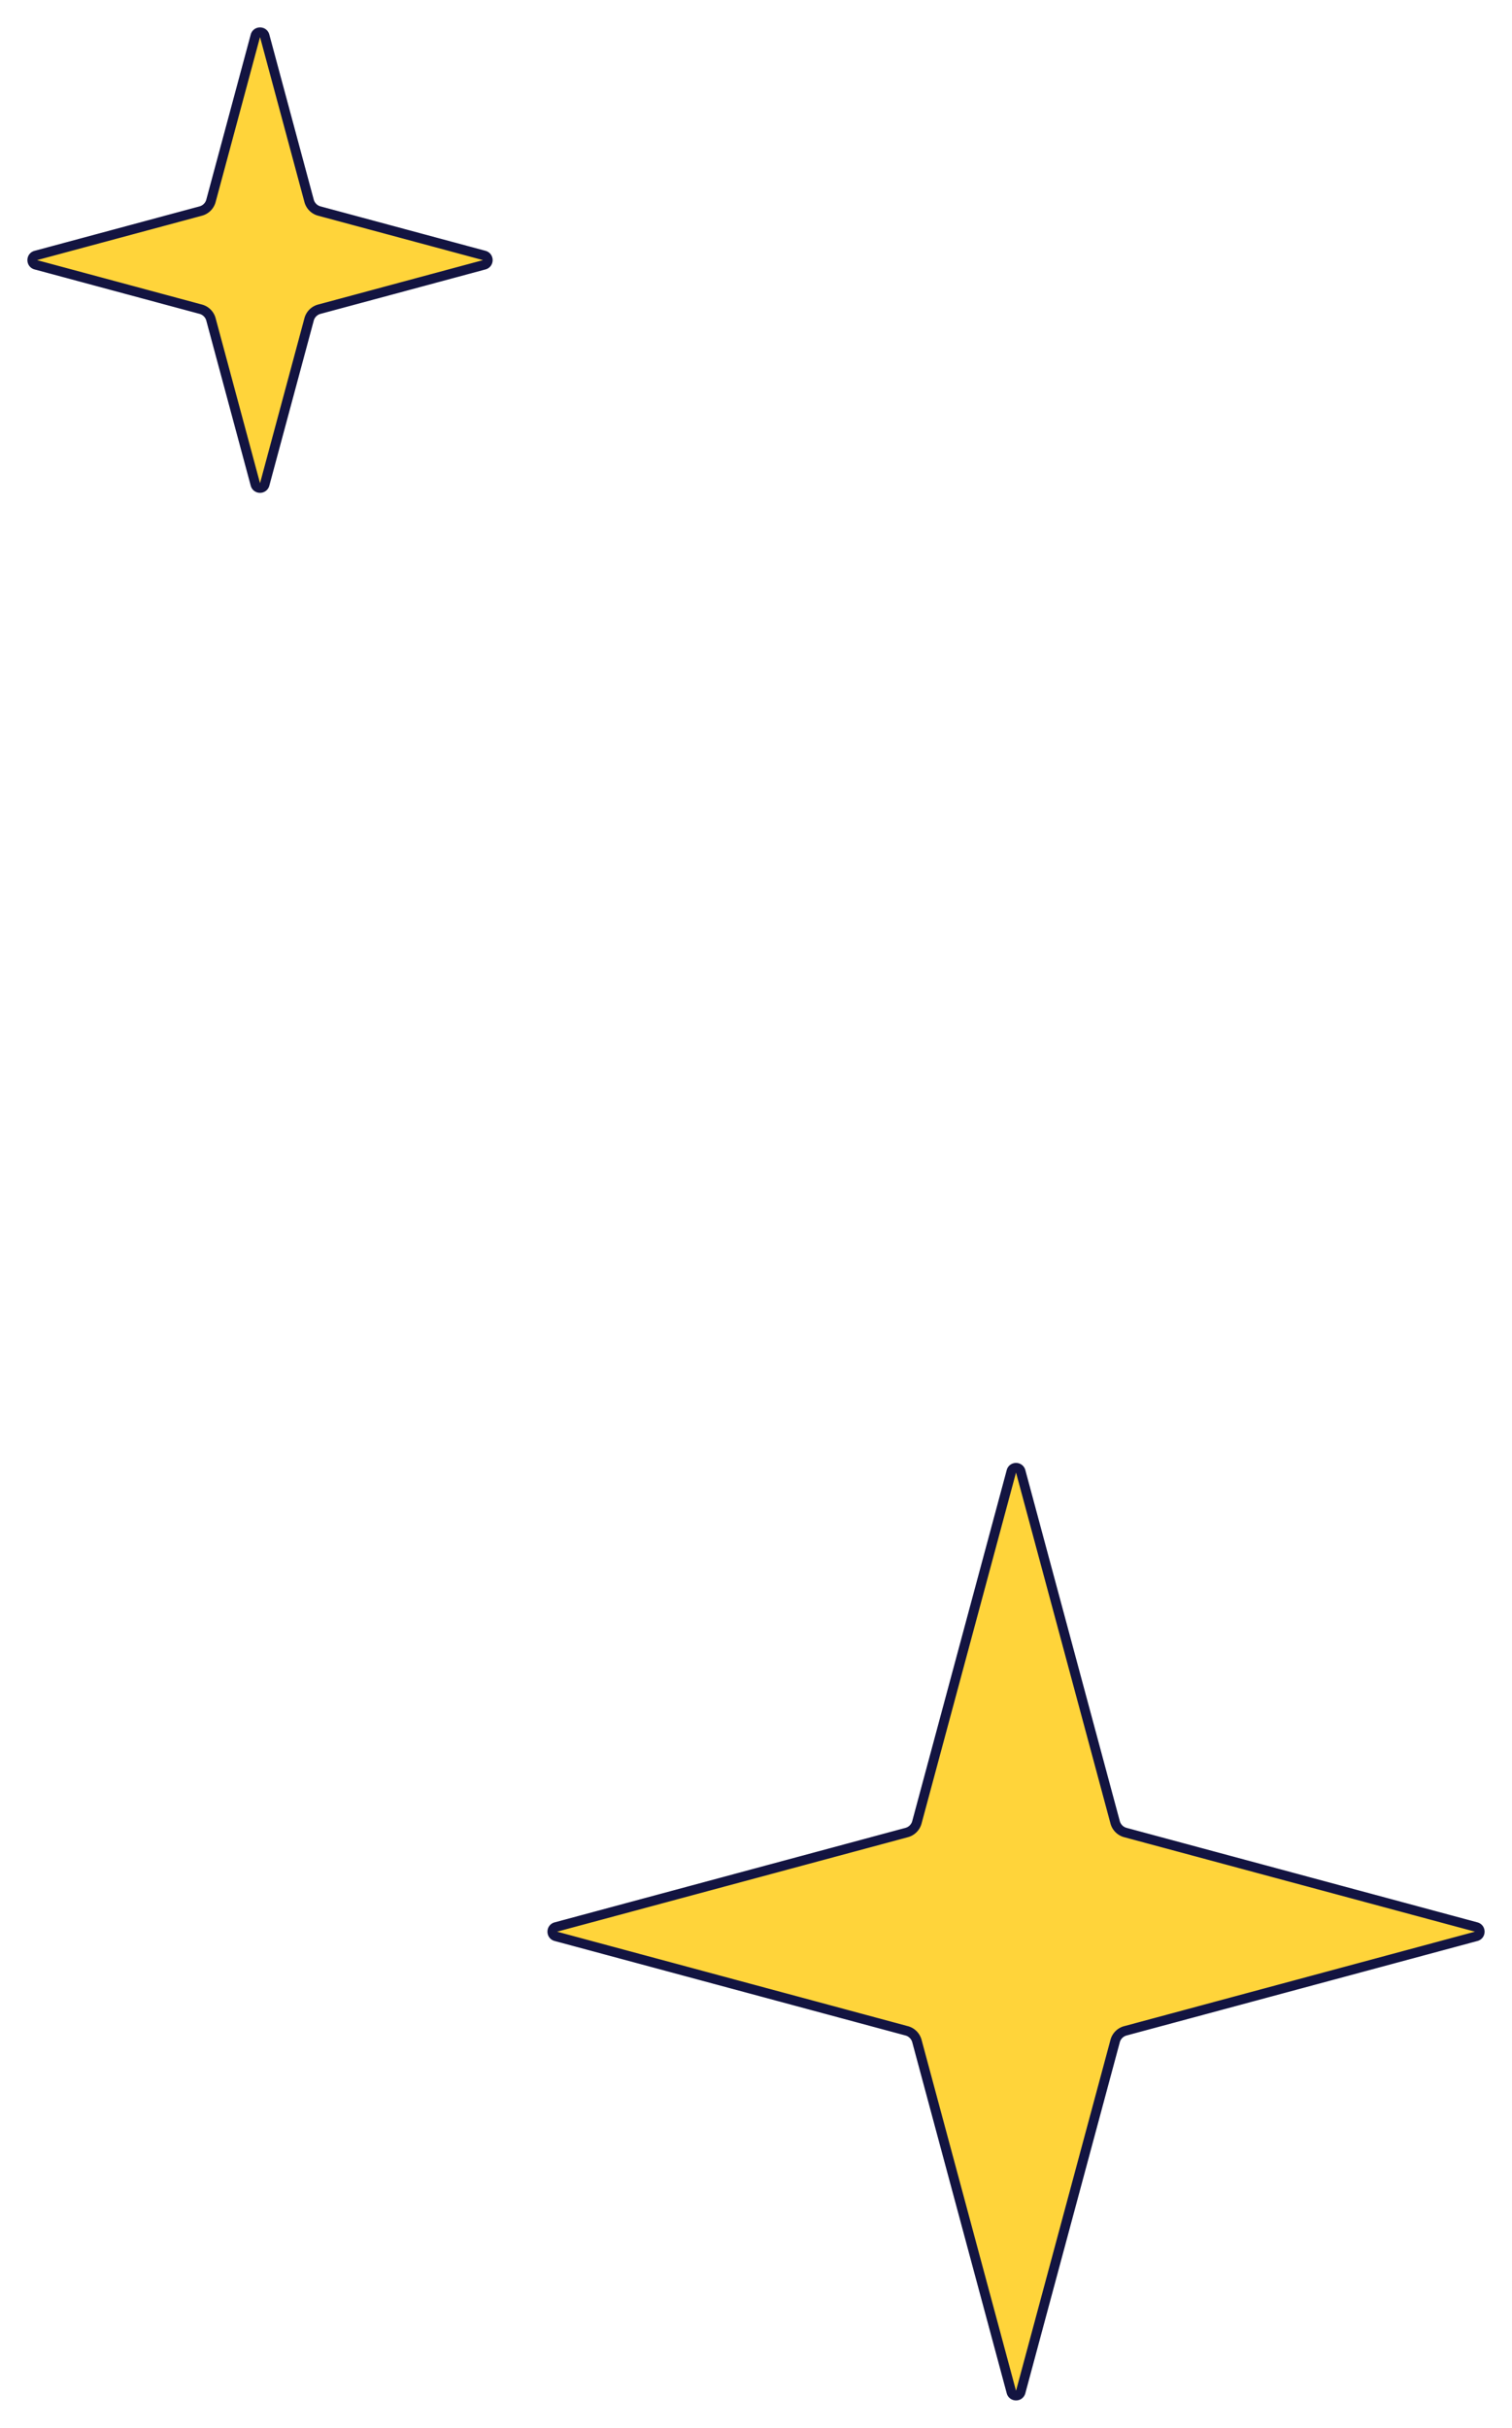 <svg width="157" height="252" fill="none" xmlns="http://www.w3.org/2000/svg"><path d="m26.517 3.716-4.612 17.13a1.5 1.5 0 0 1-1.059 1.059l-17.13 4.612c-.493.133-.493.833 0 .966l17.13 4.612a1.5 1.5 0 0 1 1.059 1.059l4.612 17.13c.133.493.833.493.966 0l4.612-17.13a1.5 1.5 0 0 1 1.059-1.059l17.13-4.612c.493-.133.493-.833 0-.966l-17.13-4.612a1.5 1.5 0 0 1-1.059-1.059l-4.612-17.13c-.133-.493-.833-.493-.966 0ZM105.017 152.716l-9.81 36.433c-.138.516-.541.92-1.058 1.059l-36.433 9.809c-.493.133-.493.833 0 .966l36.433 9.809c.516.139.92.543 1.059 1.059l9.809 36.433c.133.493.833.493.966 0l9.809-36.433c.139-.516.543-.92 1.059-1.059l36.433-9.809c.493-.133.493-.833 0-.966l-36.433-9.809a1.502 1.502 0 0 1-1.059-1.059l-9.809-36.433c-.133-.493-.833-.493-.966 0Z" fill="#FFD43A" stroke="#131441"/></svg>